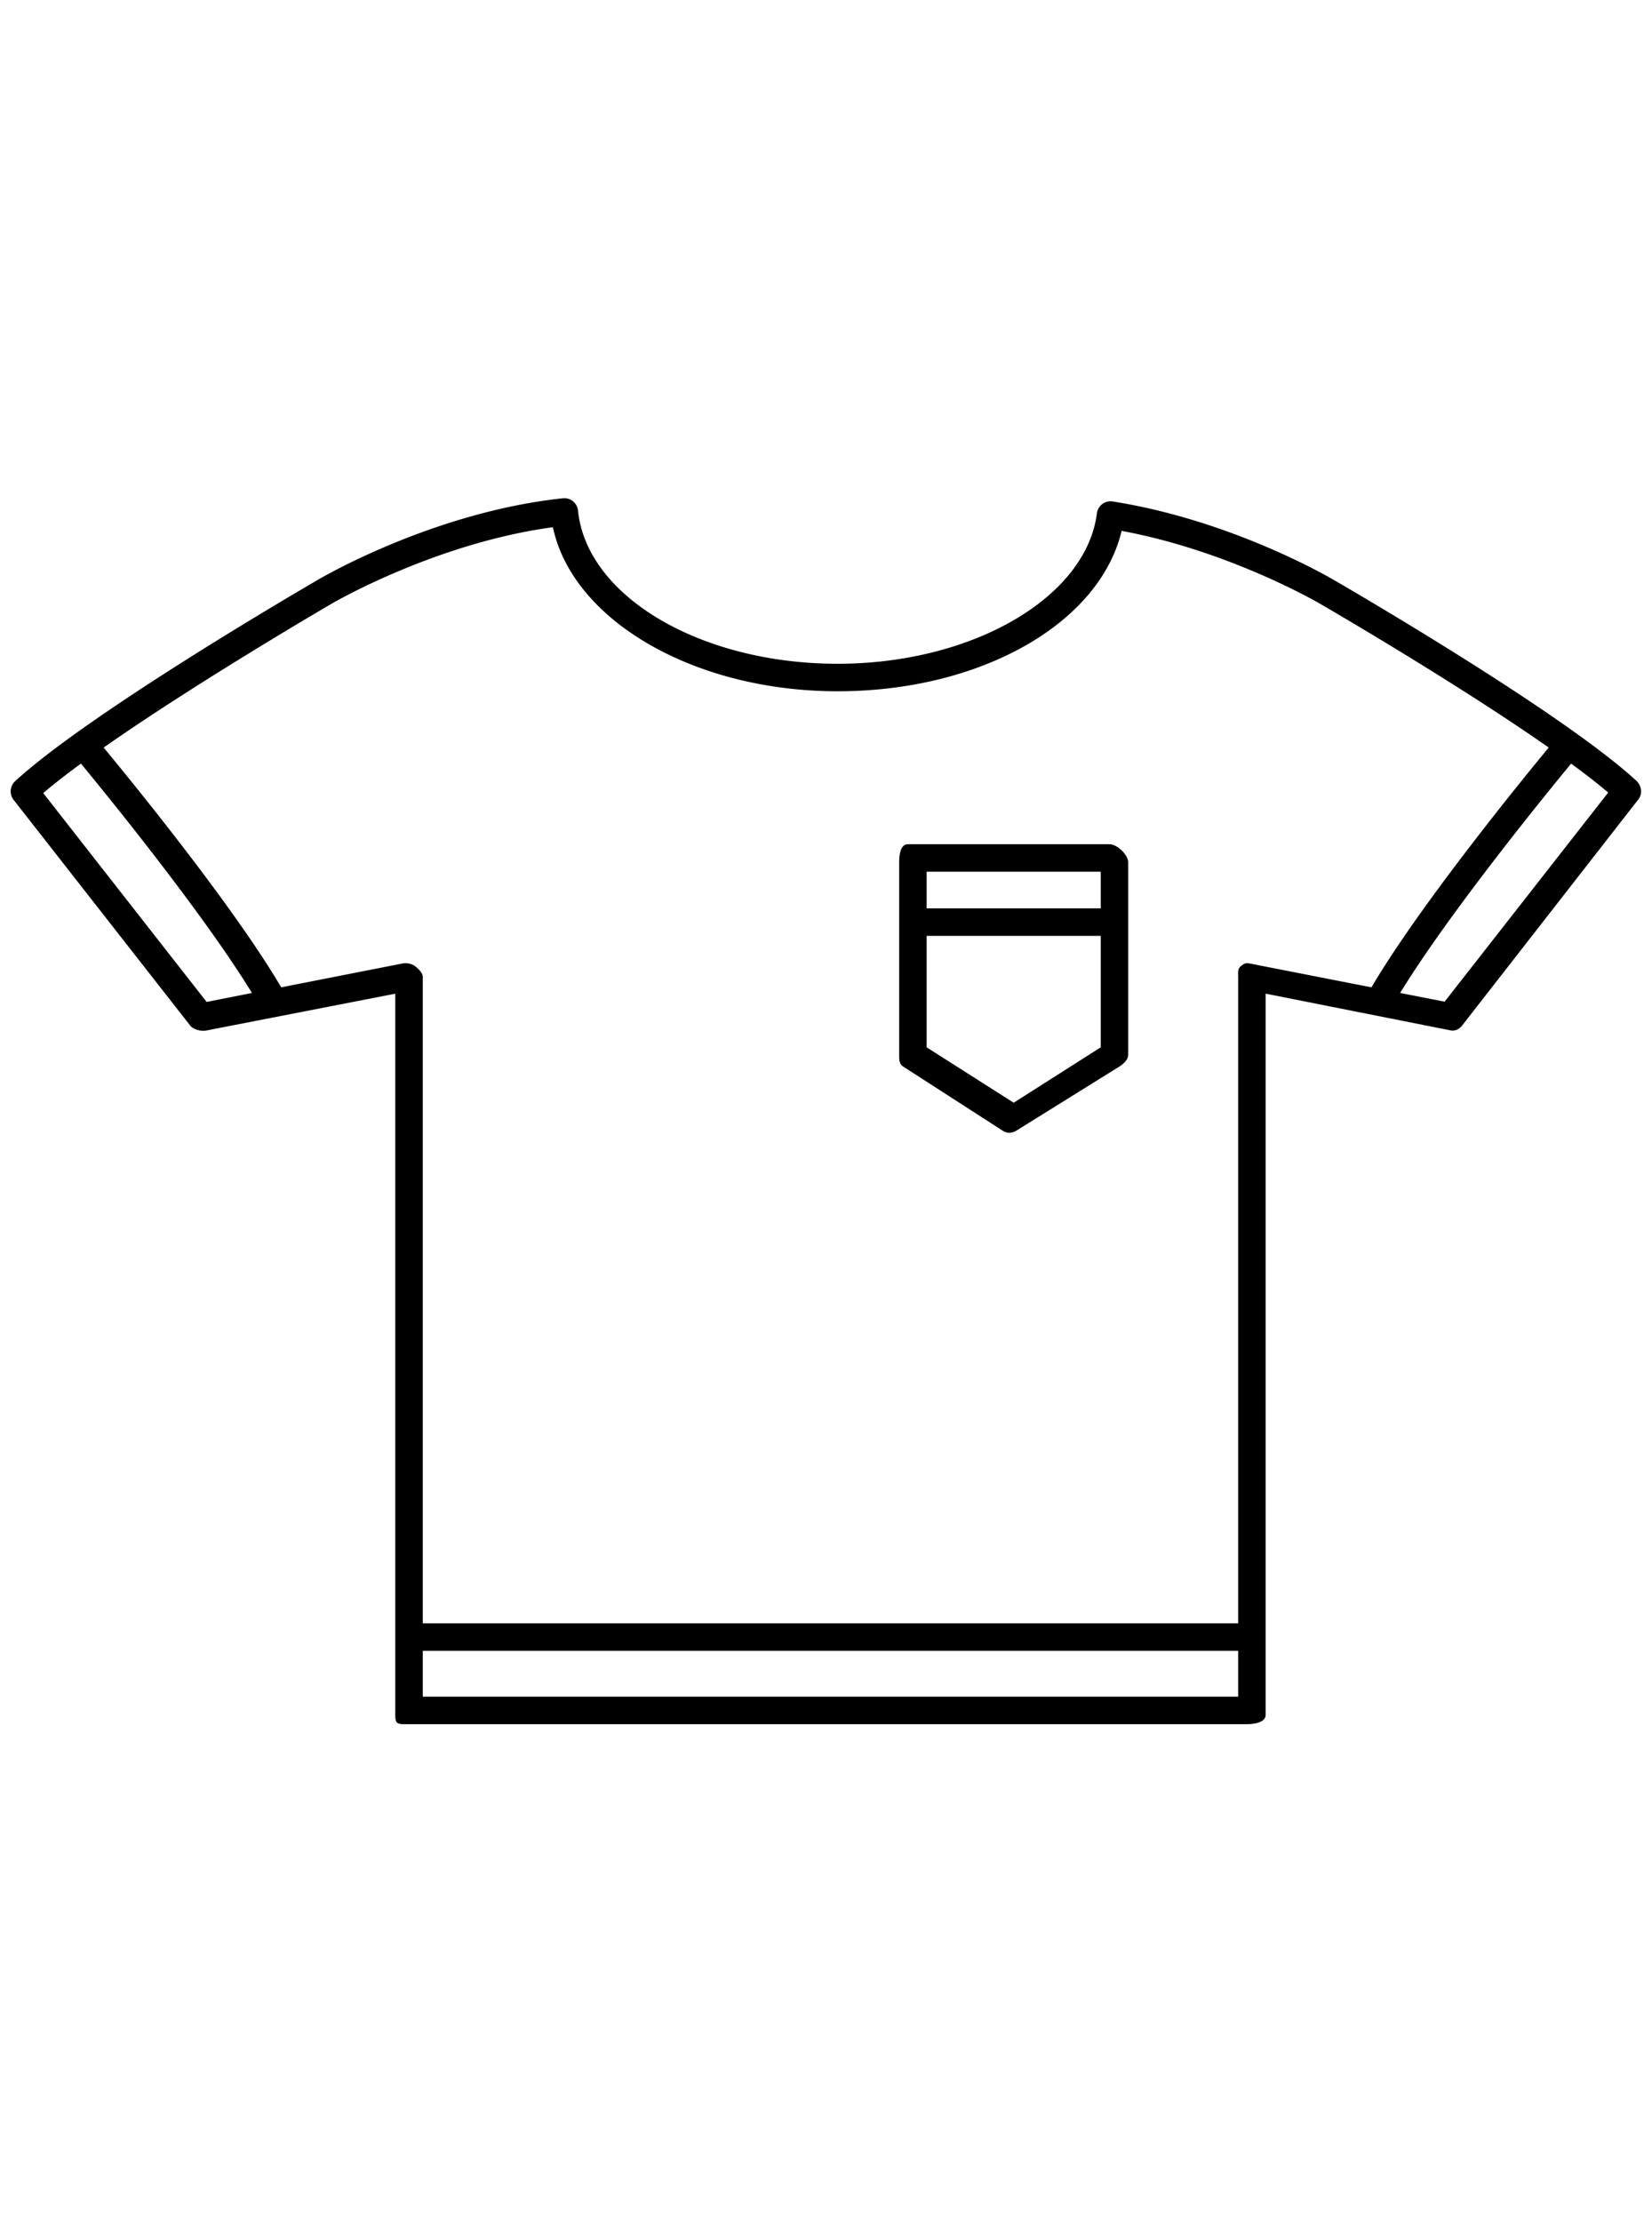<svg xmlns="http://www.w3.org/2000/svg" viewBox="-1.165 -54.353 180.316 242.425" preserveAspectRatio="xMidYMid meet" style="stroke-width: 1px;">
    <g>
        <path d="M177.437 30.821c-8.172-7.526-32.021-21.327-33.021-21.904-.449-.266-11.17-6.526-24.133-8.56a1.498 1.498 0 0 0-1.721 1.292c-1.174 9.204-13.604 16.414-28.301 16.414-14.949 0-27.395-7.341-28.336-16.712A1.503 1.503 0 0 0 60.273.009c-14.084 1.499-26.25 8.605-26.75 8.901-1.012.587-24.868 14.443-33.04 21.968a1.503 1.503 0 0 0-.166 2.028l19.275 24.625c.35.445 1.191.652 1.744.547l20.643-4.021v78.675c0 .828.129 1.019.957 1.019h92c.828 0 2.043-.19 2.043-1.019V54.054l20.133 3.996c.549.112.985-.104 1.335-.547l19.222-24.653c.48-.617.342-1.499-.232-2.029zM3.552 32.17c1.162-.989 2.564-2.075 4.117-3.214 1.703 2.057 13.104 15.924 18.664 25.023l-4.945.977L3.552 32.17zm130.427 98.58h-89v-5h89v5zm1.245-79.99c-.441-.091-.625.028-.969.313-.348.285-.275.71-.275 1.158v70.519h-89V52.231c0-.449-.473-.874-.82-1.159-.346-.284-.94-.396-1.378-.313l-13.255 2.603C24.142 44.2 12.385 29.905 10.148 27.206c10.268-7.193 24.71-15.592 24.905-15.705.115-.068 11.271-6.592 24.131-8.337 2.15 10.152 15.381 17.899 31.08 17.899 15.66 0 28.598-7.42 30.994-17.497 11.75 2.169 21.533 7.875 21.645 7.941.189.109 14.707 8.511 24.975 15.698-2.236 2.699-13.965 16.998-19.348 26.16l-13.306-2.605zm21.291 4.17l-4.855-.951c5.561-9.099 16.963-22.968 18.664-25.023 1.523 1.118 2.9 2.185 4.045 3.158L156.515 54.93z"></path>
        <path d="M119.937 37.75h-22c-.828 0-.957 1.153-.957 1.981v21c0 .513-.01.99.422 1.266l10.864 7c.246.156.456.234.737.234.279 0 .526-.078.772-.234l11.255-7c.434-.275.949-.753.949-1.266v-21c0-.828-1.214-1.981-2.042-1.981zm-.958 3v4h-19v-4h19zm-9.5 25.203l-9.5-6.045V47.75h19v12.158l-9.5 6.045z"></path>
    </g>
</svg>
